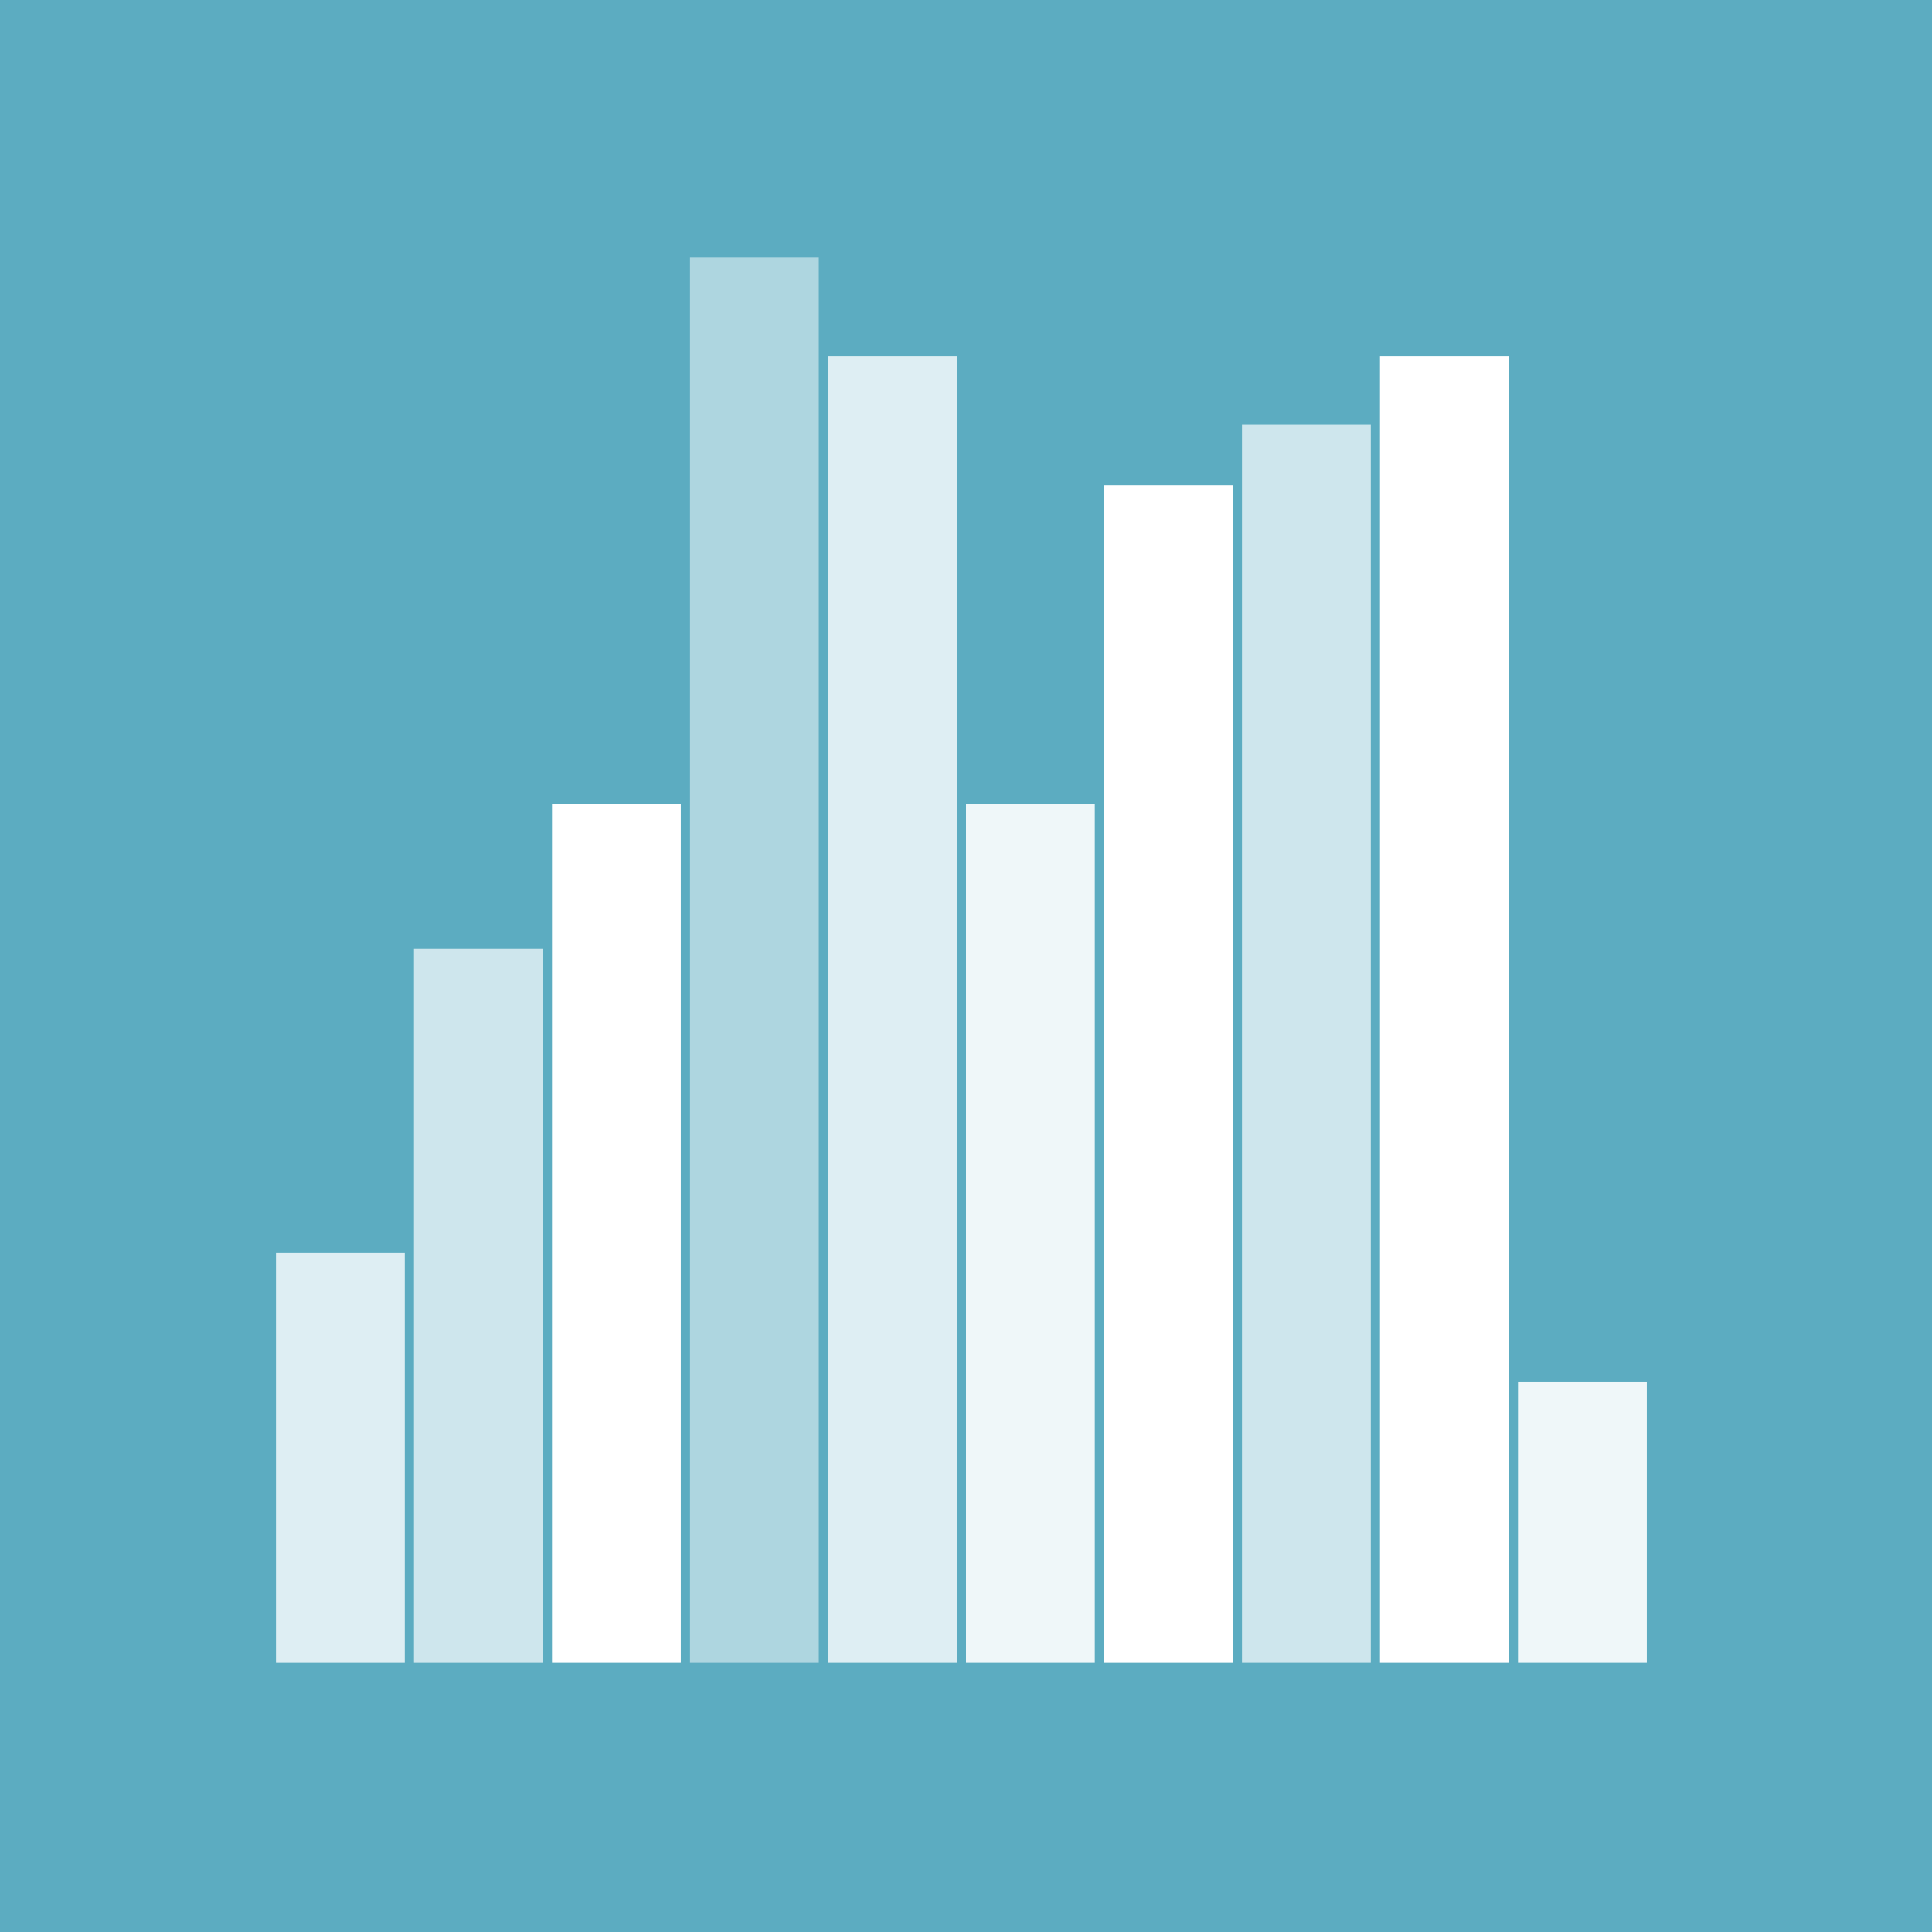 <?xml version="1.0" encoding="UTF-8" standalone="no"?>
<svg width="210px" height="210px" viewBox="0 0 210 210" version="1.1" xmlns="http://www.w3.org/2000/svg" xmlns:xlink="http://www.w3.org/1999/xlink" xmlns:sketch="http://www.bohemiancoding.com/sketch/ns">
    <!-- Generator: Sketch 3.3.3 (12081) - http://www.bohemiancoding.com/sketch -->
    <title>rainydays</title>
    <desc>Created with Sketch.</desc>
    <defs></defs>
    <g id="Page-1" stroke="none" stroke-width="1" fill="none" fill-rule="evenodd" sketch:type="MSPage">
        <g id="rainydays" sketch:type="MSLayerGroup">
            <g id="Rectangle-Copy-+-Group" sketch:type="MSShapeGroup">
                <rect id="Rectangle-Copy" fill="#5CACC1" x="0" y="0" width="210" height="210"></rect>
                <g id="Group" transform="translate(30, 28)" fill="#FFFFFF">
                    <rect id="Rectangle-14-Copy-2" opacity="0.8" x="0" y="108.154" width="14" height="44.583"></rect>
                    <rect id="Rectangle-14-Copy-3" opacity="0.7" x="15" y="75.13" width="14" height="77.607"></rect>
                    <rect id="Rectangle-14-Copy-4" x="30" y="59.443" width="14" height="93.293"></rect>
                    <rect id="Rectangle-14-Copy-5" opacity="0.5" x="45" y="0" width="14" height="152.737"></rect>
                    <rect id="Rectangle-14-Copy-6" opacity="0.8" x="60" y="10.733" width="14" height="142.004"></rect>
                    <rect id="Rectangle-14-Copy-7" opacity="0.9" x="75" y="59.443" width="14" height="93.293"></rect>
                    <rect id="Rectangle-14-Copy-8" x="90" y="24.768" width="14" height="127.969"></rect>
                    <rect id="Rectangle-14-Copy-9" opacity="0.7" x="105" y="18.163" width="14" height="134.573"></rect>
                    <rect id="Rectangle-14-Copy-10" x="120" y="10.733" width="14" height="142.004"></rect>
                    <rect id="Rectangle-14-Copy-11" opacity="0.9" x="135" y="122.189" width="14" height="30.547"></rect>
                </g>
            </g>
        </g>
    </g>
</svg>